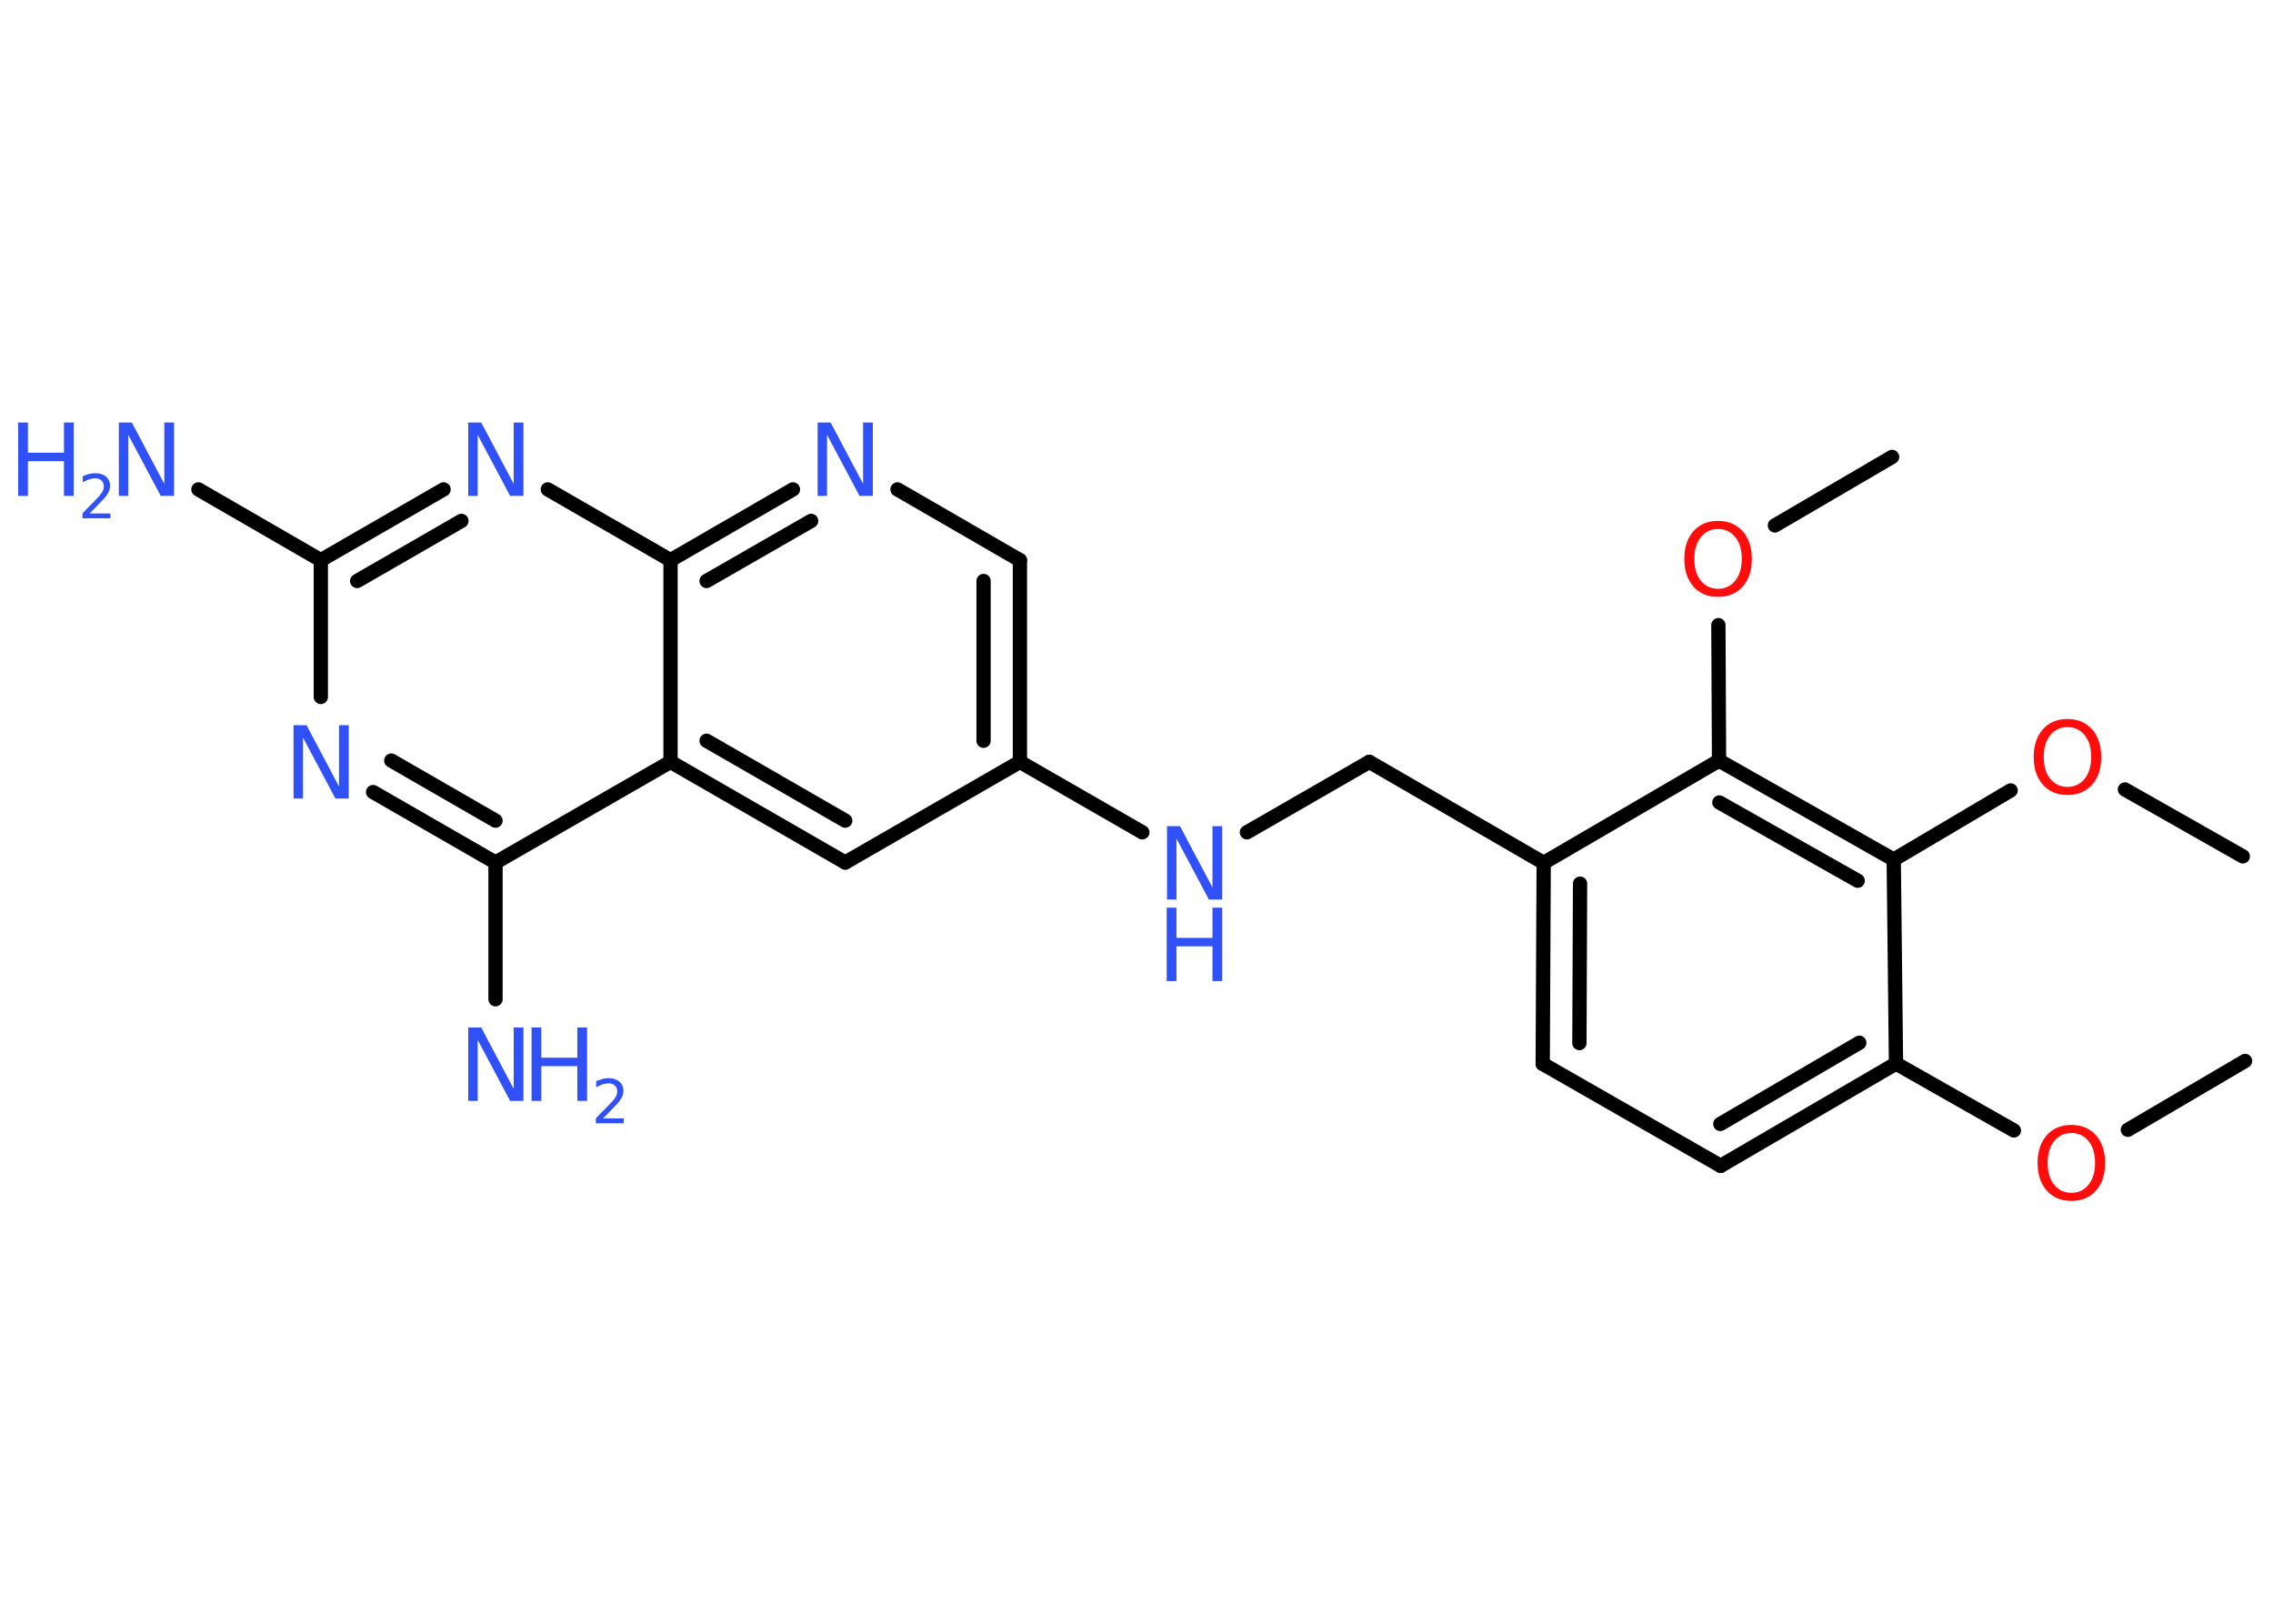 <?xml version='1.0' encoding='UTF-8'?>
<!DOCTYPE svg PUBLIC "-//W3C//DTD SVG 1.1//EN" "http://www.w3.org/Graphics/SVG/1.1/DTD/svg11.dtd">
<svg version='1.2' xmlns='http://www.w3.org/2000/svg' xmlns:xlink='http://www.w3.org/1999/xlink' width='70.0mm' height='50.0mm' viewBox='0 0 70.0 50.0'>
  <desc>Generated by the Chemistry Development Kit (http://github.com/cdk)</desc>
  <g stroke-linecap='round' stroke-linejoin='round' stroke='#000000' stroke-width='.44' fill='#3050F8'>
    <rect x='.0' y='.0' width='70.0' height='50.0' fill='#FFFFFF' stroke='none'/>
    <g id='mol1' class='mol'>
      <line id='mol1bnd1' class='bond' x1='69.14' y1='32.67' x2='65.53' y2='34.79'/>
      <line id='mol1bnd2' class='bond' x1='62.02' y1='34.81' x2='58.39' y2='32.75'/>
      <g id='mol1bnd3' class='bond'>
        <line x1='52.99' y1='35.9' x2='58.39' y2='32.75'/>
        <line x1='52.98' y1='34.61' x2='57.26' y2='32.11'/>
      </g>
      <line id='mol1bnd4' class='bond' x1='52.99' y1='35.9' x2='47.51' y2='32.76'/>
      <g id='mol1bnd5' class='bond'>
        <line x1='47.54' y1='26.57' x2='47.51' y2='32.76'/>
        <line x1='48.66' y1='27.21' x2='48.64' y2='32.12'/>
      </g>
      <line id='mol1bnd6' class='bond' x1='47.54' y1='26.57' x2='42.17' y2='23.46'/>
      <line id='mol1bnd7' class='bond' x1='42.17' y1='23.46' x2='38.4' y2='25.63'/>
      <line id='mol1bnd8' class='bond' x1='35.18' y1='25.63' x2='31.41' y2='23.46'/>
      <g id='mol1bnd9' class='bond'>
        <line x1='31.41' y1='23.46' x2='31.41' y2='17.25'/>
        <line x1='30.29' y1='22.81' x2='30.29' y2='17.89'/>
      </g>
      <line id='mol1bnd10' class='bond' x1='31.41' y1='17.25' x2='27.64' y2='15.07'/>
      <g id='mol1bnd11' class='bond'>
        <line x1='24.42' y1='15.07' x2='20.65' y2='17.25'/>
        <line x1='24.98' y1='16.04' x2='21.76' y2='17.89'/>
      </g>
      <line id='mol1bnd12' class='bond' x1='20.65' y1='17.25' x2='16.87' y2='15.07'/>
      <g id='mol1bnd13' class='bond'>
        <line x1='13.66' y1='15.07' x2='9.88' y2='17.25'/>
        <line x1='14.21' y1='16.04' x2='11.0' y2='17.89'/>
      </g>
      <line id='mol1bnd14' class='bond' x1='9.88' y1='17.25' x2='6.11' y2='15.07'/>
      <line id='mol1bnd15' class='bond' x1='9.88' y1='17.25' x2='9.88' y2='21.46'/>
      <g id='mol1bnd16' class='bond'>
        <line x1='11.49' y1='24.39' x2='15.26' y2='26.56'/>
        <line x1='12.05' y1='23.42' x2='15.26' y2='25.27'/>
      </g>
      <line id='mol1bnd17' class='bond' x1='15.26' y1='26.56' x2='15.26' y2='30.77'/>
      <line id='mol1bnd18' class='bond' x1='15.26' y1='26.56' x2='20.65' y2='23.46'/>
      <line id='mol1bnd19' class='bond' x1='20.65' y1='17.25' x2='20.65' y2='23.46'/>
      <g id='mol1bnd20' class='bond'>
        <line x1='20.65' y1='23.46' x2='26.03' y2='26.56'/>
        <line x1='21.76' y1='22.81' x2='26.03' y2='25.27'/>
      </g>
      <line id='mol1bnd21' class='bond' x1='31.41' y1='23.46' x2='26.03' y2='26.56'/>
      <line id='mol1bnd22' class='bond' x1='47.54' y1='26.57' x2='52.94' y2='23.42'/>
      <line id='mol1bnd23' class='bond' x1='52.94' y1='23.42' x2='52.92' y2='19.25'/>
      <line id='mol1bnd24' class='bond' x1='54.66' y1='16.18' x2='58.27' y2='14.07'/>
      <g id='mol1bnd25' class='bond'>
        <line x1='58.32' y1='26.47' x2='52.94' y2='23.42'/>
        <line x1='57.21' y1='27.12' x2='52.95' y2='24.71'/>
      </g>
      <line id='mol1bnd26' class='bond' x1='58.39' y1='32.75' x2='58.32' y2='26.47'/>
      <line id='mol1bnd27' class='bond' x1='58.32' y1='26.47' x2='61.92' y2='24.34'/>
      <line id='mol1bnd28' class='bond' x1='65.44' y1='24.31' x2='69.07' y2='26.37'/>
      <path id='mol1atm2' class='atom' d='M63.79 34.89q-.33 .0 -.53 .25q-.2 .25 -.2 .67q.0 .43 .2 .67q.2 .25 .53 .25q.33 .0 .53 -.25q.2 -.25 .2 -.67q.0 -.43 -.2 -.67q-.2 -.25 -.53 -.25zM63.79 34.64q.47 .0 .76 .32q.28 .32 .28 .85q.0 .54 -.28 .85q-.28 .32 -.76 .32q-.48 .0 -.76 -.32q-.28 -.32 -.28 -.85q.0 -.53 .28 -.85q.28 -.32 .76 -.32z' stroke='none' fill='#FF0D0D'/>
      <g id='mol1atm8' class='atom'>
        <path d='M35.93 25.44h.41l1.0 1.89v-1.89h.3v2.26h-.41l-1.0 -1.88v1.88h-.29v-2.26z' stroke='none'/>
        <path d='M35.93 27.95h.3v.93h1.11v-.93h.3v2.26h-.3v-1.07h-1.11v1.07h-.3v-2.26z' stroke='none'/>
      </g>
      <path id='mol1atm11' class='atom' d='M25.17 13.01h.41l1.0 1.89v-1.89h.3v2.26h-.41l-1.0 -1.88v1.88h-.29v-2.26z' stroke='none'/>
      <path id='mol1atm13' class='atom' d='M14.41 13.01h.41l1.0 1.89v-1.89h.3v2.26h-.41l-1.0 -1.88v1.88h-.29v-2.26z' stroke='none'/>
      <g id='mol1atm15' class='atom'>
        <path d='M3.65 13.01h.41l1.0 1.89v-1.89h.3v2.26h-.41l-1.0 -1.88v1.88h-.29v-2.26z' stroke='none'/>
        <path d='M.56 13.01h.3v.93h1.11v-.93h.3v2.26h-.3v-1.07h-1.11v1.07h-.3v-2.26z' stroke='none'/>
        <path d='M2.76 15.81h.64v.15h-.86v-.15q.1 -.11 .28 -.29q.18 -.18 .23 -.24q.09 -.1 .12 -.17q.03 -.07 .03 -.13q.0 -.11 -.07 -.18q-.07 -.07 -.2 -.07q-.09 .0 -.18 .03q-.09 .03 -.2 .09v-.19q.11 -.04 .21 -.07q.1 -.02 .17 -.02q.21 .0 .34 .11q.12 .11 .12 .28q.0 .08 -.03 .16q-.03 .07 -.11 .18q-.02 .03 -.14 .15q-.12 .13 -.34 .35z' stroke='none'/>
      </g>
      <path id='mol1atm16' class='atom' d='M9.03 22.33h.41l1.0 1.89v-1.89h.3v2.26h-.41l-1.0 -1.88v1.88h-.29v-2.26z' stroke='none'/>
      <g id='mol1atm18' class='atom'>
        <path d='M14.41 31.64h.41l1.0 1.89v-1.89h.3v2.26h-.41l-1.0 -1.88v1.88h-.29v-2.26z' stroke='none'/>
        <path d='M16.37 31.64h.3v.93h1.11v-.93h.3v2.26h-.3v-1.07h-1.11v1.07h-.3v-2.26z' stroke='none'/>
        <path d='M18.57 34.44h.64v.15h-.86v-.15q.1 -.11 .28 -.29q.18 -.18 .23 -.24q.09 -.1 .12 -.17q.03 -.07 .03 -.13q.0 -.11 -.07 -.18q-.07 -.07 -.2 -.07q-.09 .0 -.18 .03q-.09 .03 -.2 .09v-.19q.11 -.04 .21 -.07q.1 -.02 .17 -.02q.21 .0 .34 .11q.12 .11 .12 .28q.0 .08 -.03 .16q-.03 .07 -.11 .18q-.02 .03 -.14 .15q-.12 .13 -.34 .35z' stroke='none'/>
      </g>
      <path id='mol1atm22' class='atom' d='M52.91 16.29q-.33 .0 -.53 .25q-.2 .25 -.2 .67q.0 .43 .2 .67q.2 .25 .53 .25q.33 .0 .53 -.25q.2 -.25 .2 -.67q.0 -.43 -.2 -.67q-.2 -.25 -.53 -.25zM52.91 16.04q.47 .0 .76 .32q.28 .32 .28 .85q.0 .54 -.28 .85q-.28 .32 -.76 .32q-.48 .0 -.76 -.32q-.28 -.32 -.28 -.85q.0 -.53 .28 -.85q.28 -.32 .76 -.32z' stroke='none' fill='#FF0D0D'/>
      <path id='mol1atm25' class='atom' d='M63.67 22.39q-.33 .0 -.53 .25q-.2 .25 -.2 .67q.0 .43 .2 .67q.2 .25 .53 .25q.33 .0 .53 -.25q.2 -.25 .2 -.67q.0 -.43 -.2 -.67q-.2 -.25 -.53 -.25zM63.67 22.14q.47 .0 .76 .32q.28 .32 .28 .85q.0 .54 -.28 .85q-.28 .32 -.76 .32q-.48 .0 -.76 -.32q-.28 -.32 -.28 -.85q.0 -.53 .28 -.85q.28 -.32 .76 -.32z' stroke='none' fill='#FF0D0D'/>
    </g>
  </g>
</svg>
